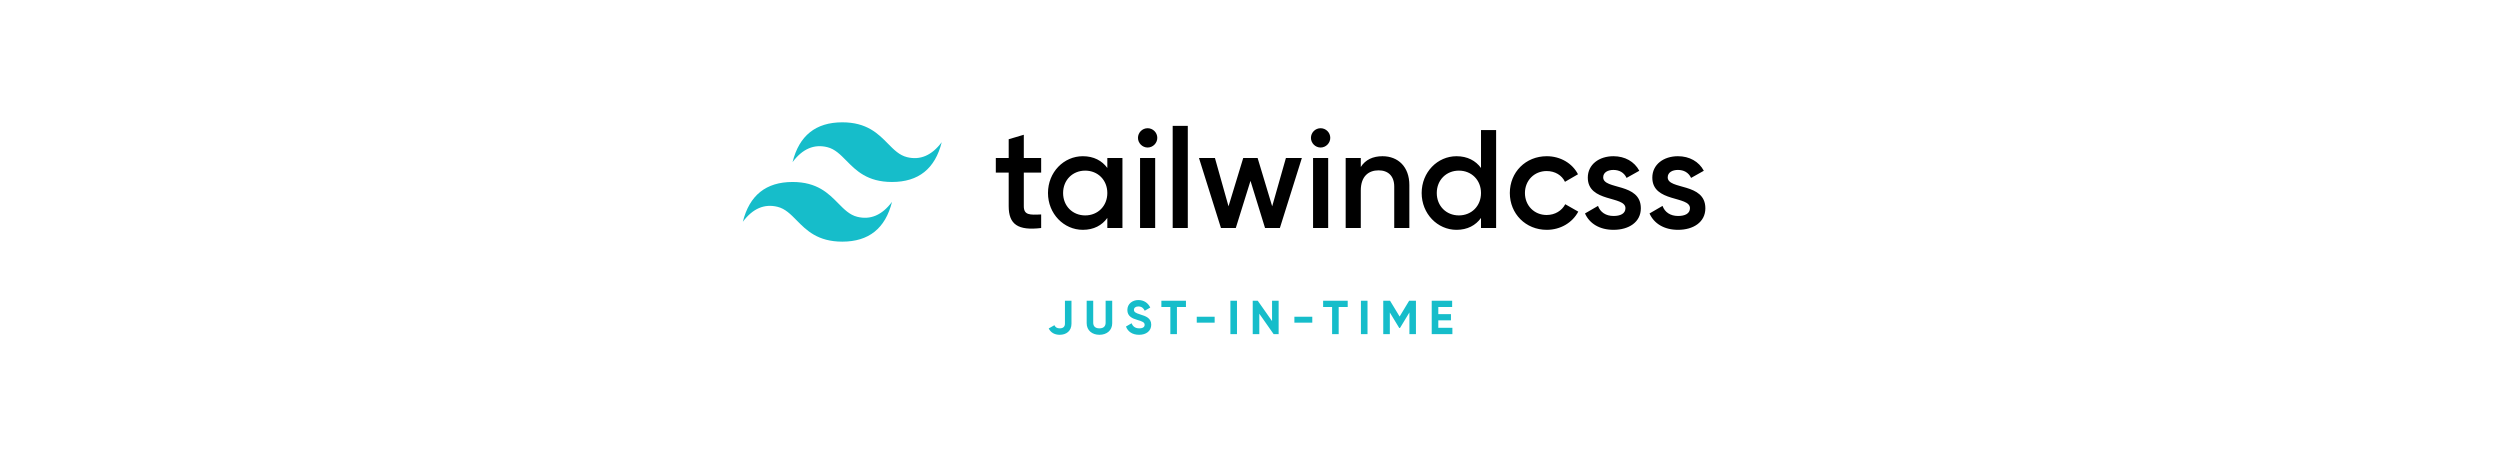 <svg width="838" height="156" viewBox="0 0 838 156" fill="none" xmlns="http://www.w3.org/2000/svg">
  <rect x="0" y="0" width="838" height="156" fill="#808080" stroke="none"/>
  <g clip-path="url(#clip0)">
    <rect width="838" height="156" fill="white" />
    <path fill-rule="evenodd" clip-rule="evenodd"
      d="M282.333 41C273.444 41 267.888 45.444 265.666 54.334C269 49.889 272.888 48.222 277.333 49.333C279.869 49.967 281.681 51.807 283.688 53.843C286.956 57.161 290.738 61 299 61C307.889 61 313.444 56.556 315.667 47.667C312.333 52.111 308.444 53.778 304 52.667C301.464 52.033 299.652 50.193 297.645 48.157C294.377 44.839 290.595 41 282.333 41ZM265.667 61C256.778 61 251.222 65.445 249 74.334C252.333 69.889 256.222 68.223 260.667 69.334C263.203 69.968 265.015 71.807 267.021 73.844C270.289 77.161 274.072 81.001 282.334 81.001C291.223 81.001 296.778 76.556 299.001 67.667C295.667 72.112 291.778 73.778 287.334 72.667C284.798 72.033 282.985 70.193 280.979 68.157C277.711 64.84 273.929 61 265.667 61Z"
      fill="#16BDCA" />
    <path fill-rule="evenodd" clip-rule="evenodd"
      d="M348.997 57.852H343.18V69.111C343.18 72.114 345.15 72.067 348.997 71.879V76.43C341.209 77.368 338.113 75.21 338.113 69.111V57.852H333.797V52.972H338.113V46.671L343.18 45.17V52.972H348.997V57.852ZM371.175 52.972H376.242V76.429H371.175V73.051C369.392 75.538 366.624 77.039 362.965 77.039C356.585 77.039 351.283 71.644 351.283 64.701C351.283 57.71 356.585 52.362 362.965 52.362C366.624 52.362 369.392 53.863 371.175 56.303V52.972ZM363.762 72.206C367.985 72.206 371.175 69.063 371.175 64.7C371.175 60.337 367.985 57.193 363.762 57.193C359.54 57.193 356.35 60.337 356.35 64.7C356.35 69.063 359.54 72.206 363.762 72.206ZM384.686 49.453C382.904 49.453 381.449 47.952 381.449 46.216C381.449 44.433 382.904 42.979 384.686 42.979C386.469 42.979 387.923 44.433 387.923 46.216C387.923 47.952 386.469 49.453 384.686 49.453ZM382.148 76.428V52.971H387.215V76.428H382.148ZM393.083 76.429V42.182H398.15V76.429H393.083ZM431.034 52.971H436.382L429.016 76.428H424.043L419.164 60.618L414.238 76.428H409.265L401.9 52.971H407.248L411.799 69.156L416.725 52.971H421.557L426.436 69.156L431.034 52.971ZM442.667 49.453C440.885 49.453 439.43 47.952 439.43 46.216C439.43 44.433 440.885 42.979 442.667 42.979C444.45 42.979 445.905 44.433 445.905 46.216C445.905 47.952 444.45 49.453 442.667 49.453ZM440.138 76.428V52.971H445.205V76.428H440.138ZM463.407 52.362C468.662 52.362 472.415 55.928 472.415 62.026V76.429H467.348V62.542C467.348 58.977 465.284 57.1 462.094 57.1C458.763 57.1 456.136 59.071 456.136 63.856V76.429H451.069V52.972H456.136V55.975C457.684 53.535 460.217 52.362 463.407 52.362ZM496.432 43.59H501.499V76.43H496.432V73.052C494.649 75.539 491.881 77.04 488.222 77.04C481.842 77.04 476.54 71.645 476.54 64.701C476.54 57.711 481.842 52.363 488.222 52.363C491.881 52.363 494.649 53.864 496.432 56.304V43.59ZM489.02 72.206C493.242 72.206 496.432 69.063 496.432 64.7C496.432 60.337 493.242 57.193 489.02 57.193C484.797 57.193 481.607 60.337 481.607 64.7C481.607 69.063 484.797 72.206 489.02 72.206ZM518.478 77.039C511.394 77.039 506.093 71.644 506.093 64.701C506.093 57.71 511.394 52.362 518.478 52.362C523.076 52.362 527.063 54.755 528.94 58.414L524.577 60.947C523.545 58.742 521.246 57.335 518.431 57.335C514.303 57.335 511.159 60.478 511.159 64.701C511.159 68.923 514.303 72.066 518.431 72.066C521.246 72.066 523.545 70.612 524.671 68.454L529.034 70.94C527.063 74.646 523.076 77.039 518.478 77.039ZM537.39 59.446C537.39 63.715 550.009 61.135 550.009 69.814C550.009 74.506 545.928 77.039 540.861 77.039C536.17 77.039 532.792 74.928 531.291 71.55L535.654 69.017C536.404 71.128 538.281 72.394 540.861 72.394C543.113 72.394 544.849 71.644 544.849 69.767C544.849 65.592 532.229 67.938 532.229 59.54C532.229 55.13 536.029 52.362 540.814 52.362C544.661 52.362 547.851 54.145 549.493 57.241L545.224 59.634C544.38 57.804 542.738 56.96 540.814 56.96C538.985 56.96 537.39 57.757 537.39 59.446ZM559.017 59.446C559.017 63.715 571.637 61.135 571.637 69.814C571.637 74.506 567.555 77.039 562.488 77.039C557.797 77.039 554.419 74.928 552.918 71.55L557.281 69.017C558.032 71.128 559.908 72.394 562.488 72.394C564.74 72.394 566.476 71.644 566.476 69.767C566.476 65.592 553.856 67.938 553.856 59.54C553.856 55.13 557.656 52.362 562.442 52.362C566.288 52.362 569.479 54.145 571.121 57.241L566.851 59.634C566.007 57.804 564.365 56.96 562.442 56.96C560.612 56.96 559.017 57.757 559.017 59.446Z"
      fill="black" />
    <path
      d="M355.224 112.224C357.432 112.224 359.16 110.928 359.16 108.512V100.8H356.968V108.512C356.968 109.424 356.44 110.064 355.224 110.064C354.296 110.064 353.784 109.712 353.432 109.008L351.528 110.096C352.216 111.488 353.512 112.224 355.224 112.224ZM368.525 112.224C370.989 112.224 372.813 110.752 372.813 108.336V100.8H370.605V108.16C370.605 109.248 370.029 110.064 368.525 110.064C367.021 110.064 366.445 109.248 366.445 108.16V100.8H364.253V108.336C364.253 110.752 366.077 112.224 368.525 112.224ZM381.826 112.224C384.21 112.224 385.891 110.944 385.891 108.848C385.891 106.56 384.003 105.968 382.227 105.408C380.53 104.896 380.098 104.528 380.098 103.84C380.098 103.2 380.642 102.72 381.57 102.72C382.707 102.72 383.314 103.312 383.714 104.16L385.571 103.088C384.819 101.52 383.411 100.576 381.57 100.576C379.65 100.576 377.89 101.792 377.89 103.904C377.89 106.032 379.554 106.752 381.266 107.248C382.931 107.728 383.682 108.048 383.682 108.88C383.682 109.504 383.219 110.064 381.891 110.064C380.498 110.064 379.714 109.392 379.314 108.352L377.426 109.456C378.034 111.12 379.538 112.224 381.826 112.224ZM397.532 100.8H389.292V102.912H392.3V112H394.508V102.912H397.532V100.8ZM401.152 108.16H407.152V106.176H401.152V108.16ZM412.431 100.8V112H414.639V100.8H412.431ZM426.392 100.8V107.632L421.592 100.8H419.912V112H422.12V105.152L426.92 112H428.6V100.8H426.392ZM433.878 108.16H439.878V106.176H433.878V108.16ZM451.751 100.8H443.511V102.912H446.519V112H448.727V102.912H451.751V100.8ZM456.184 100.8V112H458.392V100.8H456.184ZM474.625 100.8H472.353L469.153 106.096L465.937 100.8H463.665V112H465.873V104.752L469.025 109.936H469.281L472.433 104.736V112H474.625V100.8ZM482.12 109.888V107.376H486.36V105.296H482.12V102.912H486.76V100.8H479.912V112H486.84V109.888H482.12Z"
      fill="#16BDCA" />
  </g>
  <defs>
    <clipPath id="clip0">
      <rect width="838" height="156" fill="white" />
    </clipPath>
  </defs>
</svg>